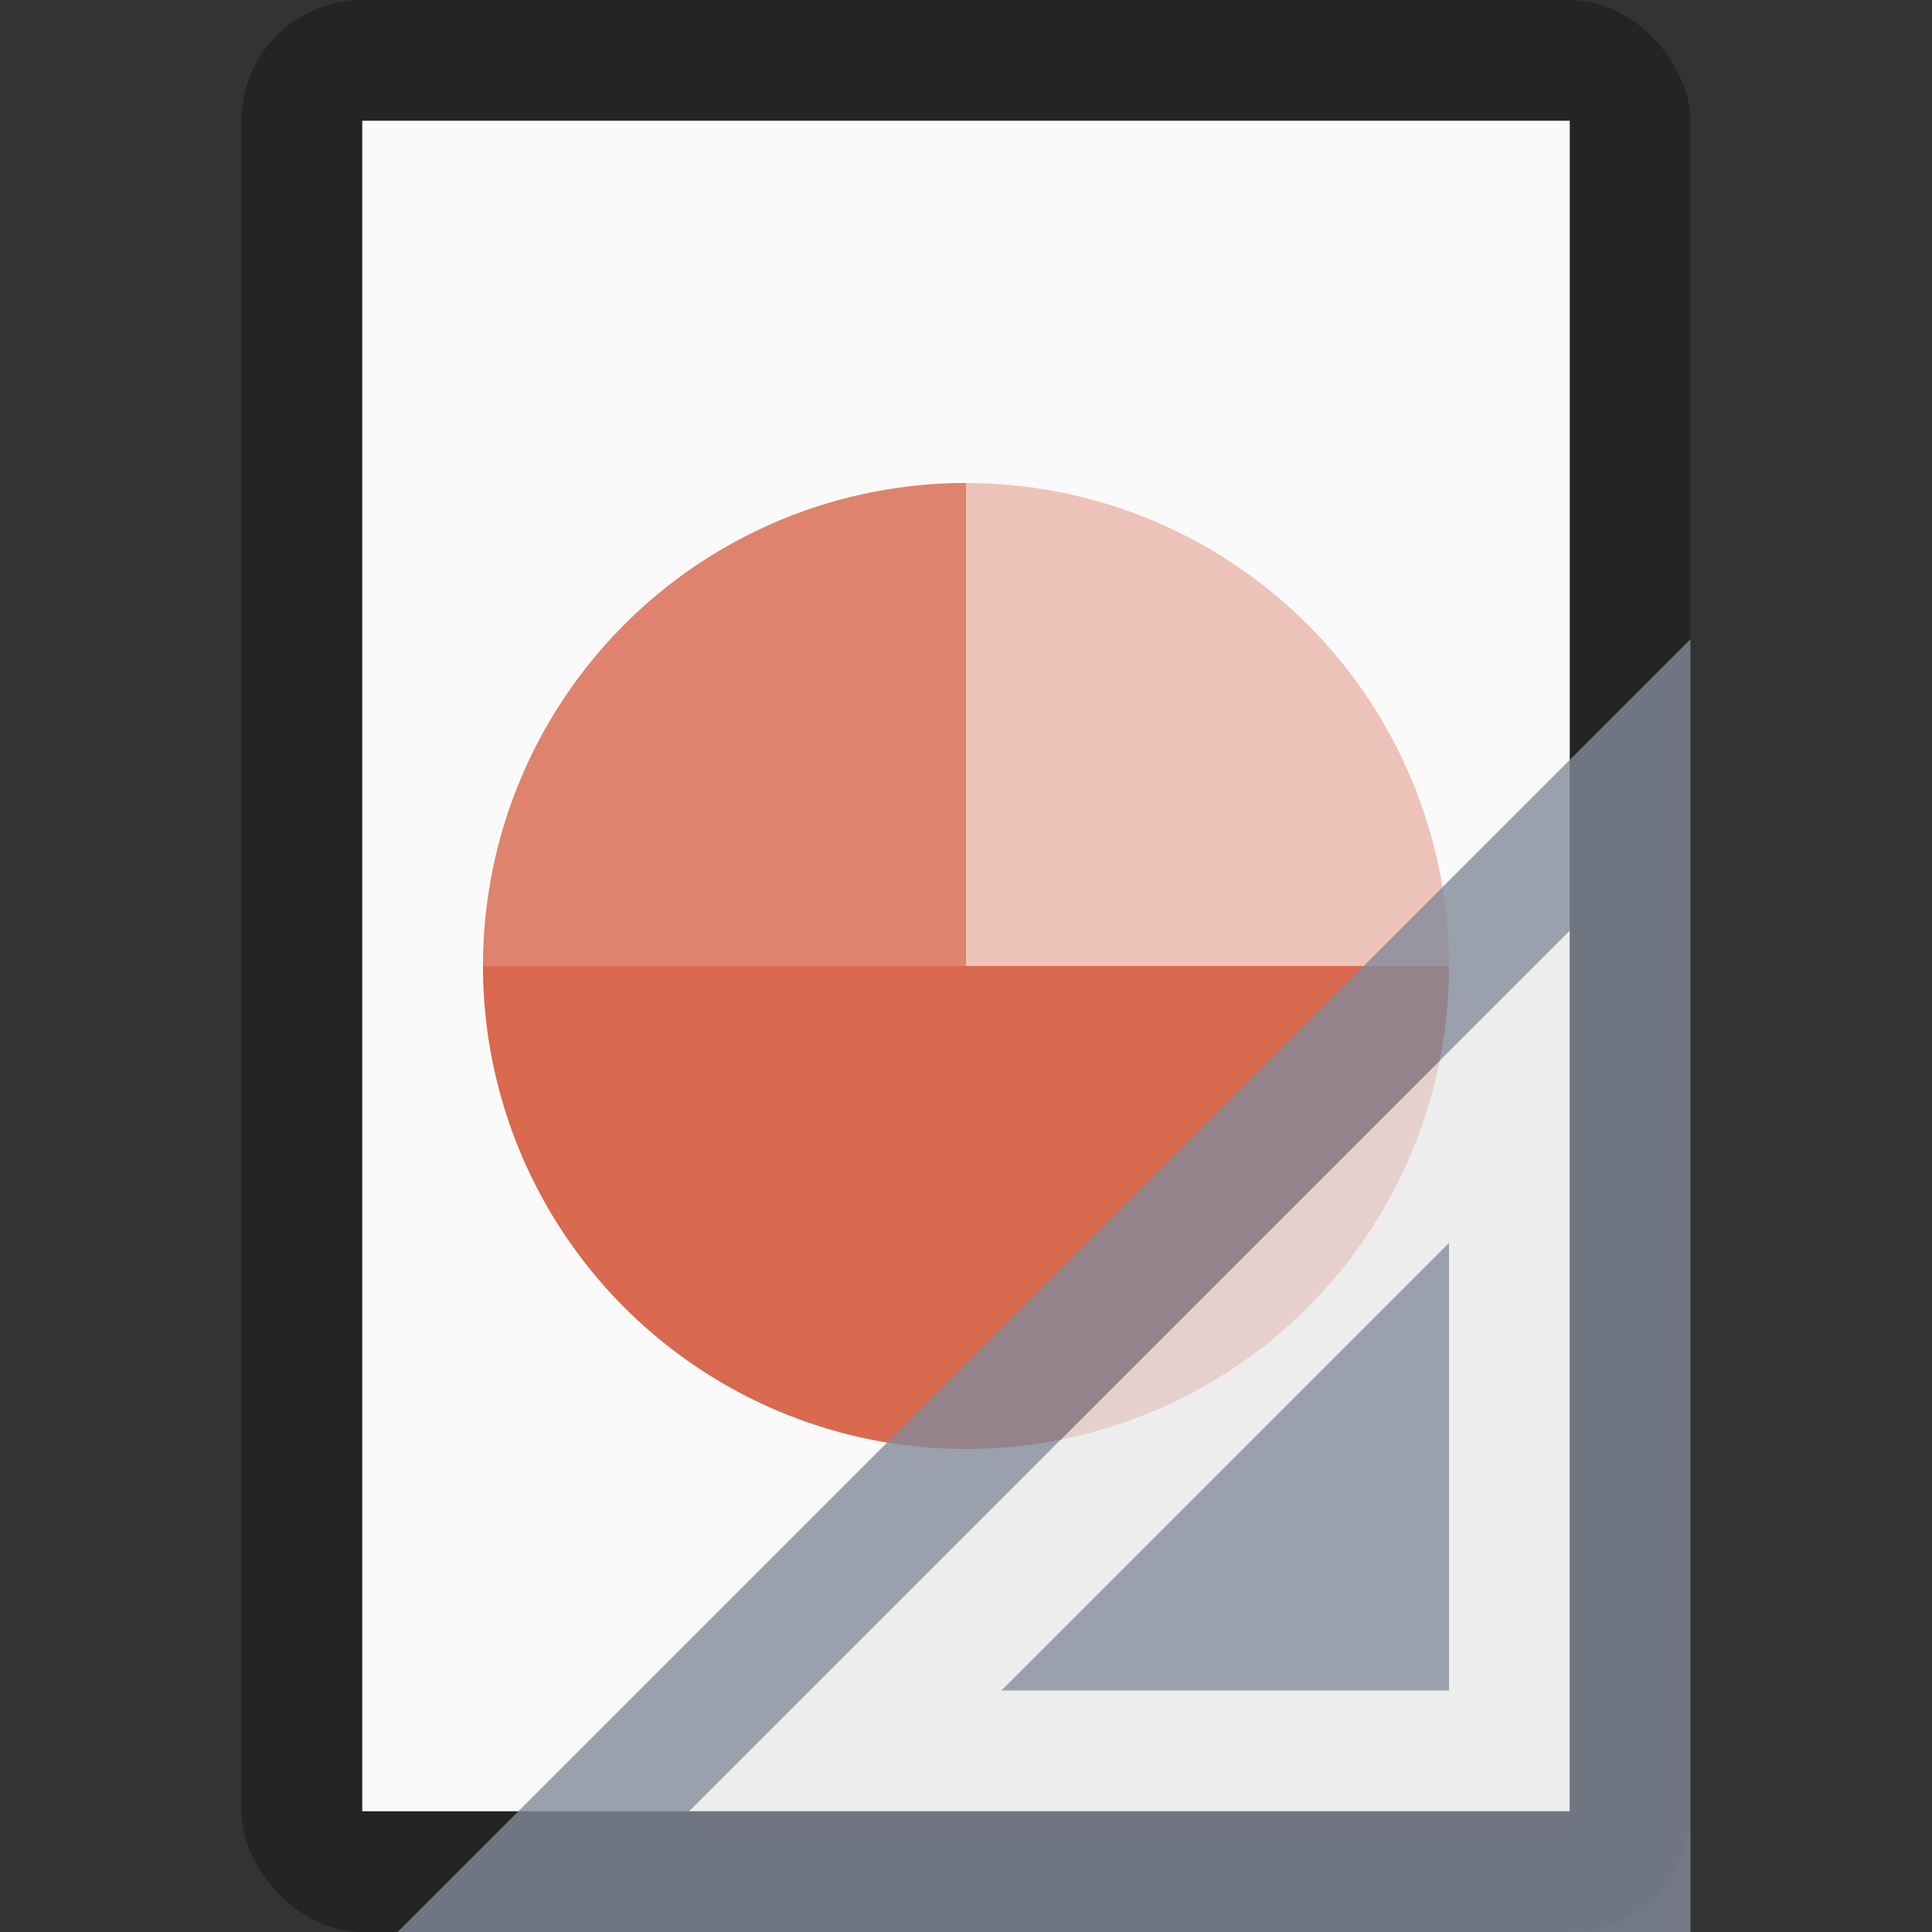 <?xml version="1.0" encoding="UTF-8" standalone="no"?>
<!-- Created with Inkscape (http://www.inkscape.org/) -->

<svg
   width="16"
   height="16"
   viewBox="0 0 16 16"
   version="1.1"
   id="svg5"
   inkscape:version="1.2.1 (9c6d41e410, 2022-07-14)"
   sodipodi:docname="application-vnd.ms-powerpoint.template.macroenabled.12.svg"
   xmlns:inkscape="http://www.inkscape.org/namespaces/inkscape"
   xmlns:sodipodi="http://sodipodi.sourceforge.net/DTD/sodipodi-0.dtd"
   xmlns="http://www.w3.org/2000/svg"
   xmlns:svg="http://www.w3.org/2000/svg">
  <rect x="0" y="0" width="16" height="16" fill="#333333" stroke="none"/>
  <sodipodi:namedview
     id="namedview7"
     pagecolor="#ffffff"
     bordercolor="#000000"
     borderopacity="0.25"
     inkscape:showpageshadow="2"
     inkscape:pageopacity="0.0"
     inkscape:pagecheckerboard="0"
     inkscape:deskcolor="#d1d1d1"
     inkscape:document-units="px"
     showgrid="false"
     inkscape:zoom="49.375"
     inkscape:cx="8.0303797"
     inkscape:cy="8.0101266"
     inkscape:window-width="1920"
     inkscape:window-height="1007"
     inkscape:window-x="0"
     inkscape:window-y="0"
     inkscape:window-maximized="1"
     inkscape:current-layer="svg5" />
  <defs
     id="defs2" />
  <rect
     style="opacity:0.3;fill:#000000;fill-opacity:1;stroke-width:2;stroke-linejoin:round"
     id="rect234"
     width="12"
     height="16"
     x="2"
     y="0"
     ry="1" />
  <rect
     style="fill:#fafafa;fill-opacity:1;stroke-width:2.887;stroke-linejoin:round"
     id="rect2307"
     width="10"
     height="14"
     x="3"
     y="1" />
  <circle
     style="opacity:0.3;fill:#d04423;fill-opacity:1;stroke-width:2.667;stroke-linejoin:bevel"
     id="path31463"
     cx="8"
     cy="8"
     r="4" />
  <path
     id="path31465"
     style="opacity:0.7;fill:#d04423;fill-opacity:1;stroke-width:2;stroke-linejoin:bevel"
     d="M 4,8 A 4,4 0 0 0 8,12 4,4 0 0 0 12,8 H 8 Z" />
  <path
     id="path31759"
     style="opacity:0.5;fill:#d04423;fill-opacity:1;stroke-width:2;stroke-linejoin:bevel"
     d="M 8,4 A 4,4 0 0 0 4,8 h 4 z" />
  <path
     id="path297"
     style="color:#000000;opacity:0.8;fill:#e9e9e9;fill-rule:evenodd;stroke-width:1px;-inkscape-stroke:none"
     d="M 13,7.707 5.707,15 H 13 Z M 12,10.293 V 14 H 8.293 Z" />
  <path
     d="M 14,5.293 3.293,16 H 14 Z M 13,7.707 V 15 H 5.707 Z M 12,10.293 8.293,14 H 12 Z"
     style="color:#000000;opacity:0.8;fill:#83899a;fill-rule:evenodd;-inkscape-stroke:none"
     id="path358" />
</svg>
